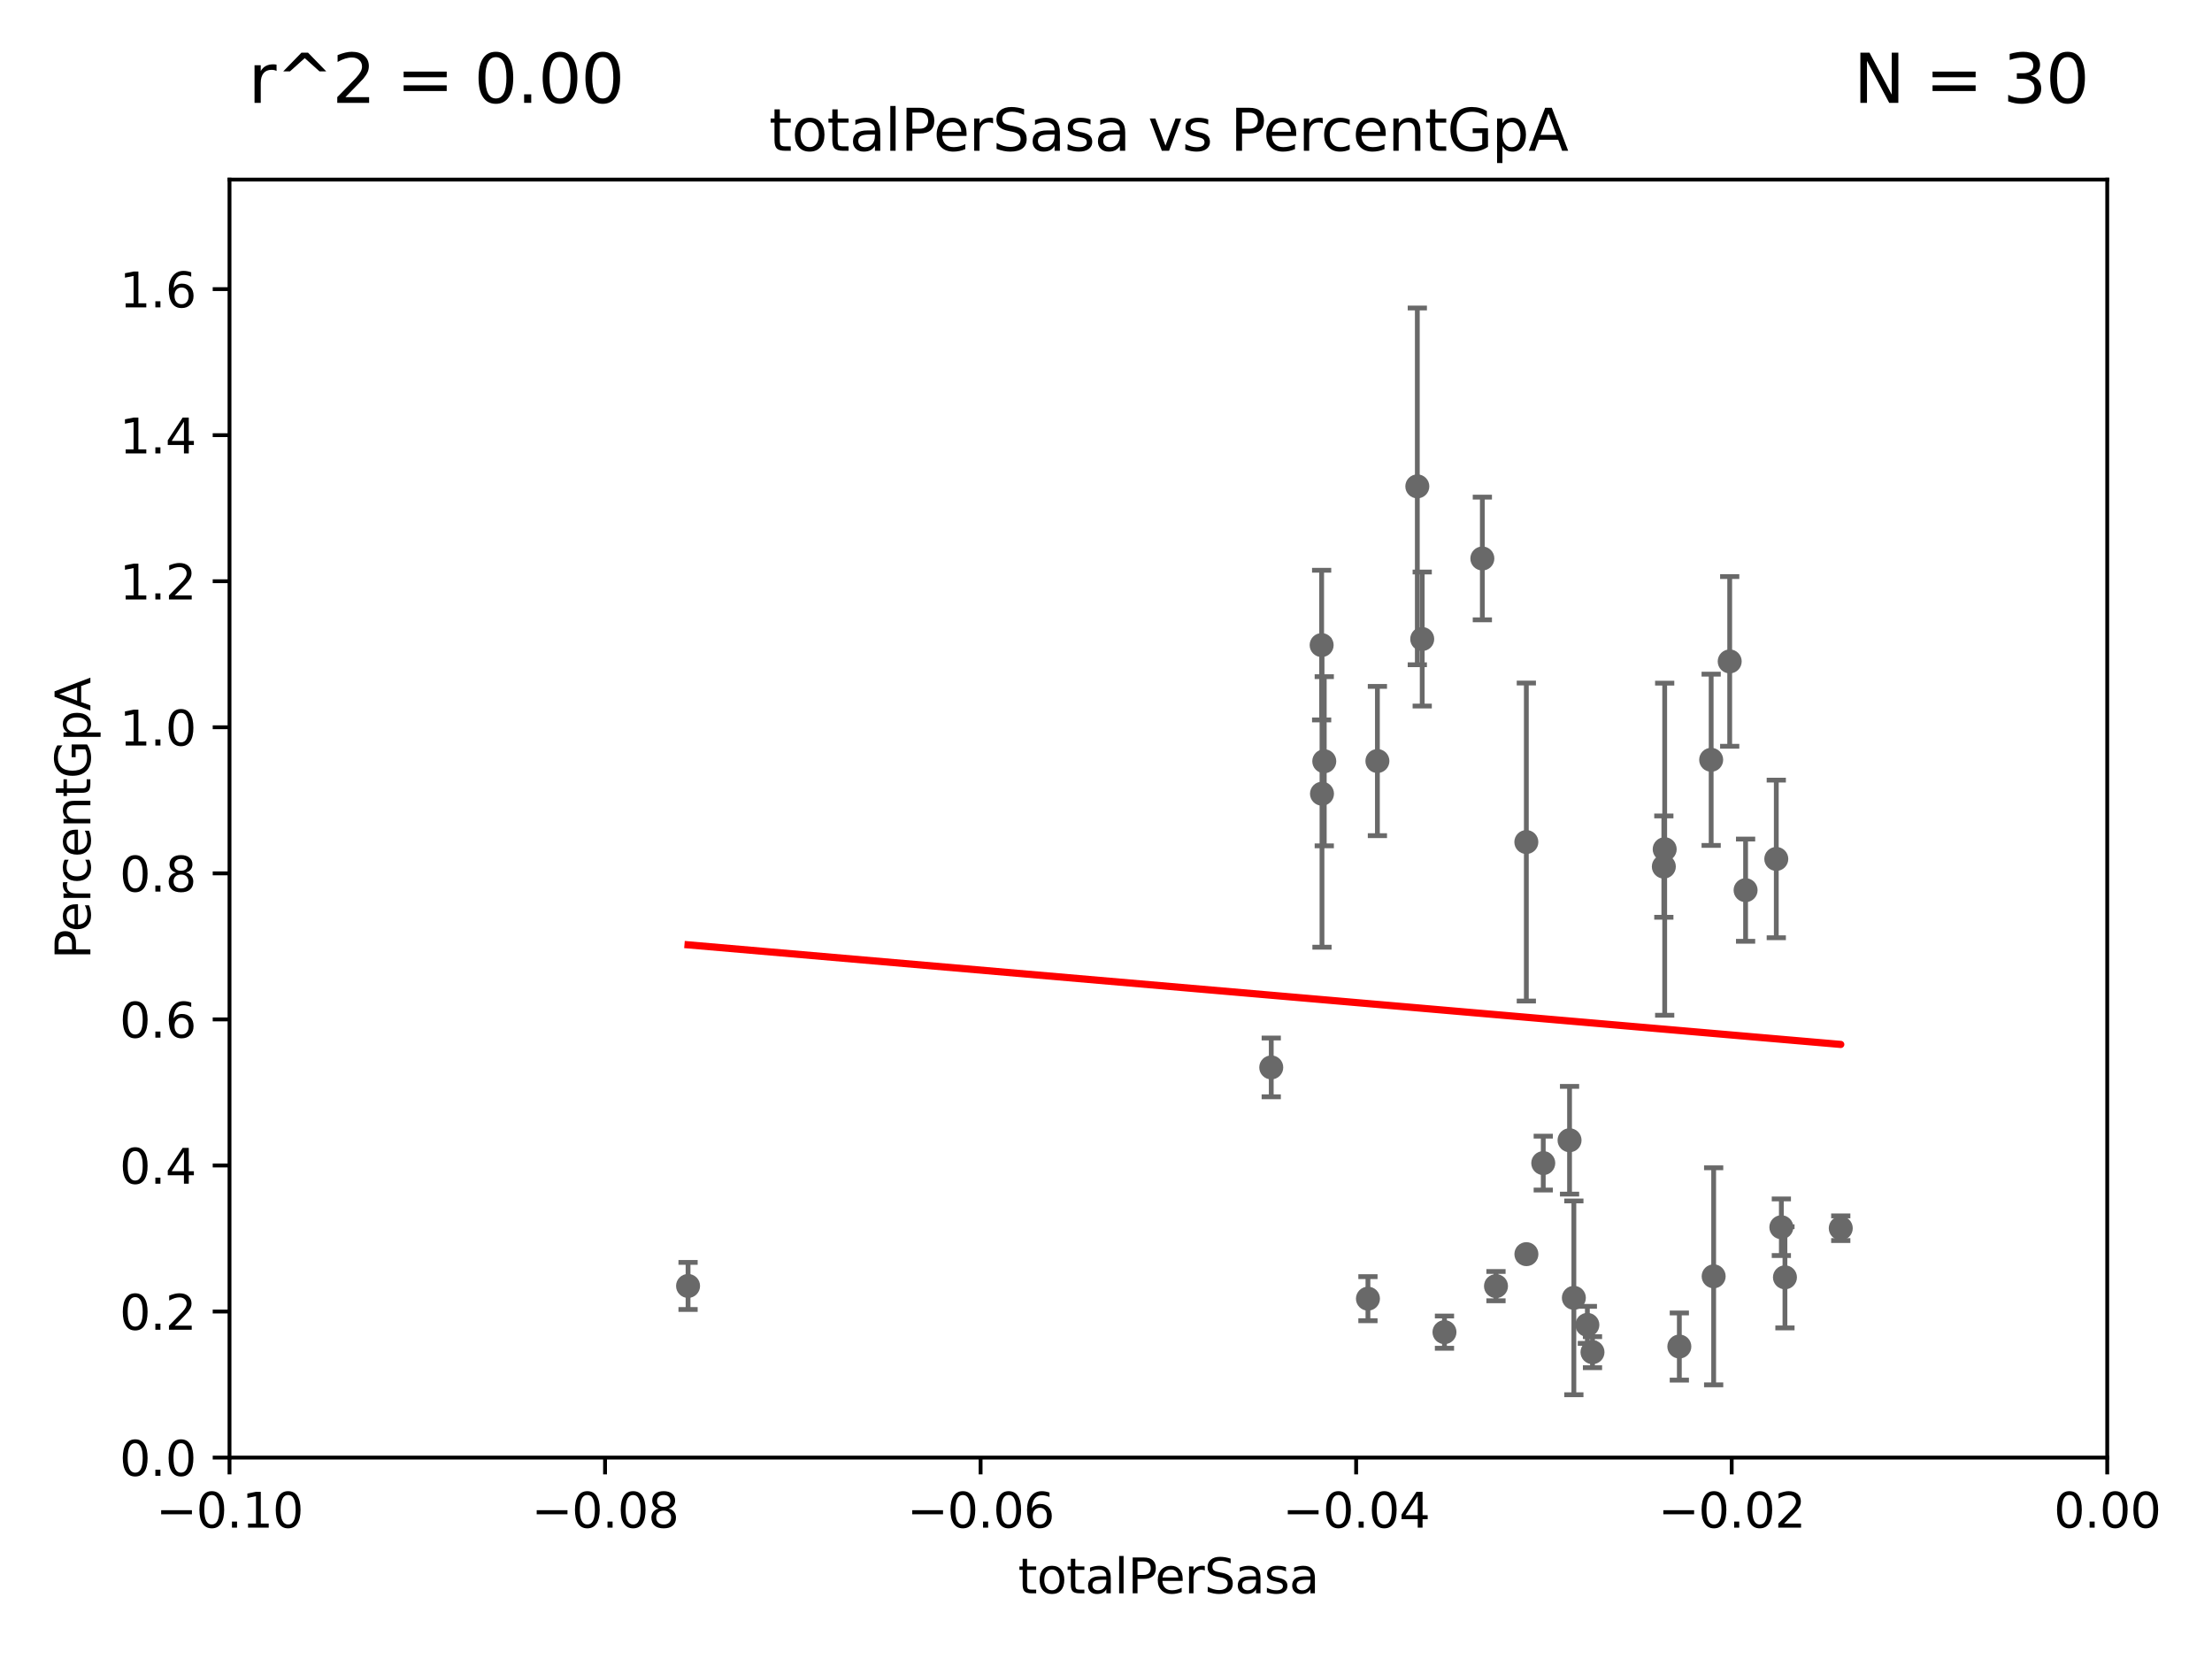 <?xml version="1.0" encoding="utf-8" standalone="no"?>
<!DOCTYPE svg PUBLIC "-//W3C//DTD SVG 1.1//EN"
  "http://www.w3.org/Graphics/SVG/1.1/DTD/svg11.dtd">
<svg xmlns:xlink="http://www.w3.org/1999/xlink" width="460.8pt" height="345.6pt" viewBox="0 0 460.8 345.6" xmlns="http://www.w3.org/2000/svg" version="1.1">
 <defs>
  <style type="text/css">*{stroke-linejoin: round; stroke-linecap: butt}</style>
 </defs>
 <g id="figure_1">
  <g id="patch_1">
   <path d="M 0 345.6 
L 460.8 345.6 
L 460.8 0 
L 0 0 
z
" style="fill: #ffffff"/>
  </g>
  <g id="axes_1">
   <g id="patch_2">
    <path d="M 47.81 303.64 
L 438.975 303.64 
L 438.975 37.411 
L 47.81 37.411 
z
" style="fill: #ffffff"/>
   </g>
   <g id="PathCollection_1">
    <defs>
     <path id="m18425c3ce4" d="M 0 1.118 
C 0.297 1.118 0.581 1 0.791 0.791 
C 1 0.581 1.118 0.297 1.118 0 
C 1.118 -0.297 1 -0.581 0.791 -0.791 
C 0.581 -1 0.297 -1.118 0 -1.118 
C -0.297 -1.118 -0.581 -1 -0.791 -0.791 
C -1 -0.581 -1.118 -0.297 -1.118 0 
C -1.118 0.297 -1 0.581 -0.791 0.791 
C -0.581 1 -0.297 1.118 0 1.118 
z
" style="stroke: #696969"/>
    </defs>
    <g clip-path="url(#pd9bd1f2be6)">
     <use xlink:href="#m18425c3ce4" x="143.335" y="267.887" style="fill: #696969; stroke: #696969"/>
     <use xlink:href="#m18425c3ce4" x="317.964" y="175.412" style="fill: #696969; stroke: #696969"/>
     <use xlink:href="#m18425c3ce4" x="327.864" y="270.364" style="fill: #696969; stroke: #696969"/>
     <use xlink:href="#m18425c3ce4" x="300.91" y="277.51" style="fill: #696969; stroke: #696969"/>
     <use xlink:href="#m18425c3ce4" x="349.837" y="280.507" style="fill: #696969; stroke: #696969"/>
     <use xlink:href="#m18425c3ce4" x="346.607" y="180.528" style="fill: #696969; stroke: #696969"/>
     <use xlink:href="#m18425c3ce4" x="331.745" y="281.684" style="fill: #696969; stroke: #696969"/>
     <use xlink:href="#m18425c3ce4" x="363.638" y="185.44" style="fill: #696969; stroke: #696969"/>
     <use xlink:href="#m18425c3ce4" x="326.966" y="237.535" style="fill: #696969; stroke: #696969"/>
     <use xlink:href="#m18425c3ce4" x="330.678" y="275.993" style="fill: #696969; stroke: #696969"/>
     <use xlink:href="#m18425c3ce4" x="321.489" y="242.295" style="fill: #696969; stroke: #696969"/>
     <use xlink:href="#m18425c3ce4" x="370.033" y="178.932" style="fill: #696969; stroke: #696969"/>
     <use xlink:href="#m18425c3ce4" x="284.968" y="270.538" style="fill: #696969; stroke: #696969"/>
     <use xlink:href="#m18425c3ce4" x="346.785" y="176.907" style="fill: #696969; stroke: #696969"/>
     <use xlink:href="#m18425c3ce4" x="360.328" y="137.784" style="fill: #696969; stroke: #696969"/>
     <use xlink:href="#m18425c3ce4" x="317.977" y="261.263" style="fill: #696969; stroke: #696969"/>
     <use xlink:href="#m18425c3ce4" x="264.824" y="222.361" style="fill: #696969; stroke: #696969"/>
     <use xlink:href="#m18425c3ce4" x="275.322" y="134.383" style="fill: #696969; stroke: #696969"/>
     <use xlink:href="#m18425c3ce4" x="383.464" y="255.861" style="fill: #696969; stroke: #696969"/>
     <use xlink:href="#m18425c3ce4" x="275.869" y="158.583" style="fill: #696969; stroke: #696969"/>
     <use xlink:href="#m18425c3ce4" x="275.394" y="165.344" style="fill: #696969; stroke: #696969"/>
     <use xlink:href="#m18425c3ce4" x="295.254" y="101.32" style="fill: #696969; stroke: #696969"/>
     <use xlink:href="#m18425c3ce4" x="356.467" y="158.28" style="fill: #696969; stroke: #696969"/>
     <use xlink:href="#m18425c3ce4" x="371.088" y="255.653" style="fill: #696969; stroke: #696969"/>
     <use xlink:href="#m18425c3ce4" x="371.837" y="266.089" style="fill: #696969; stroke: #696969"/>
     <use xlink:href="#m18425c3ce4" x="296.273" y="133.12" style="fill: #696969; stroke: #696969"/>
     <use xlink:href="#m18425c3ce4" x="311.642" y="267.923" style="fill: #696969; stroke: #696969"/>
     <use xlink:href="#m18425c3ce4" x="286.939" y="158.536" style="fill: #696969; stroke: #696969"/>
     <use xlink:href="#m18425c3ce4" x="308.801" y="116.343" style="fill: #696969; stroke: #696969"/>
     <use xlink:href="#m18425c3ce4" x="356.986" y="265.881" style="fill: #696969; stroke: #696969"/>
    </g>
   </g>
   <g id="matplotlib.axis_1">
    <g id="xtick_1">
     <g id="line2d_1">
      <defs>
       <path id="mbf79089fcd" d="M 0 0 
L 0 3.5 
" style="stroke: #000000; stroke-width: 0.8"/>
      </defs>
      <g>
       <use xlink:href="#mbf79089fcd" x="47.81" y="303.64" style="stroke: #000000; stroke-width: 0.8"/>
      </g>
     </g>
     <g id="text_1">
      <!-- −0.10 -->
      <g transform="translate(32.487 318.238)scale(0.1 -0.1)">
       <defs>
        <path id="DejaVuSans-2212" d="M 678 2272 
L 4684 2272 
L 4684 1741 
L 678 1741 
L 678 2272 
z
" transform="scale(0.016)"/>
        <path id="DejaVuSans-30" d="M 2034 4250 
Q 1547 4250 1301 3770 
Q 1056 3291 1056 2328 
Q 1056 1369 1301 889 
Q 1547 409 2034 409 
Q 2525 409 2770 889 
Q 3016 1369 3016 2328 
Q 3016 3291 2770 3770 
Q 2525 4250 2034 4250 
z
M 2034 4750 
Q 2819 4750 3233 4129 
Q 3647 3509 3647 2328 
Q 3647 1150 3233 529 
Q 2819 -91 2034 -91 
Q 1250 -91 836 529 
Q 422 1150 422 2328 
Q 422 3509 836 4129 
Q 1250 4750 2034 4750 
z
" transform="scale(0.016)"/>
        <path id="DejaVuSans-2e" d="M 684 794 
L 1344 794 
L 1344 0 
L 684 0 
L 684 794 
z
" transform="scale(0.016)"/>
        <path id="DejaVuSans-31" d="M 794 531 
L 1825 531 
L 1825 4091 
L 703 3866 
L 703 4441 
L 1819 4666 
L 2450 4666 
L 2450 531 
L 3481 531 
L 3481 0 
L 794 0 
L 794 531 
z
" transform="scale(0.016)"/>
       </defs>
       <use xlink:href="#DejaVuSans-2212"/>
       <use xlink:href="#DejaVuSans-30" x="83.789"/>
       <use xlink:href="#DejaVuSans-2e" x="147.412"/>
       <use xlink:href="#DejaVuSans-31" x="179.199"/>
       <use xlink:href="#DejaVuSans-30" x="242.822"/>
      </g>
     </g>
    </g>
    <g id="xtick_2">
     <g id="line2d_2">
      <g>
       <use xlink:href="#mbf79089fcd" x="126.043" y="303.64" style="stroke: #000000; stroke-width: 0.8"/>
      </g>
     </g>
     <g id="text_2">
      <!-- −0.08 -->
      <g transform="translate(110.72 318.238)scale(0.1 -0.1)">
       <defs>
        <path id="DejaVuSans-38" d="M 2034 2216 
Q 1584 2216 1326 1975 
Q 1069 1734 1069 1313 
Q 1069 891 1326 650 
Q 1584 409 2034 409 
Q 2484 409 2743 651 
Q 3003 894 3003 1313 
Q 3003 1734 2745 1975 
Q 2488 2216 2034 2216 
z
M 1403 2484 
Q 997 2584 770 2862 
Q 544 3141 544 3541 
Q 544 4100 942 4425 
Q 1341 4750 2034 4750 
Q 2731 4750 3128 4425 
Q 3525 4100 3525 3541 
Q 3525 3141 3298 2862 
Q 3072 2584 2669 2484 
Q 3125 2378 3379 2068 
Q 3634 1759 3634 1313 
Q 3634 634 3220 271 
Q 2806 -91 2034 -91 
Q 1263 -91 848 271 
Q 434 634 434 1313 
Q 434 1759 690 2068 
Q 947 2378 1403 2484 
z
M 1172 3481 
Q 1172 3119 1398 2916 
Q 1625 2713 2034 2713 
Q 2441 2713 2670 2916 
Q 2900 3119 2900 3481 
Q 2900 3844 2670 4047 
Q 2441 4250 2034 4250 
Q 1625 4250 1398 4047 
Q 1172 3844 1172 3481 
z
" transform="scale(0.016)"/>
       </defs>
       <use xlink:href="#DejaVuSans-2212"/>
       <use xlink:href="#DejaVuSans-30" x="83.789"/>
       <use xlink:href="#DejaVuSans-2e" x="147.412"/>
       <use xlink:href="#DejaVuSans-30" x="179.199"/>
       <use xlink:href="#DejaVuSans-38" x="242.822"/>
      </g>
     </g>
    </g>
    <g id="xtick_3">
     <g id="line2d_3">
      <g>
       <use xlink:href="#mbf79089fcd" x="204.276" y="303.64" style="stroke: #000000; stroke-width: 0.8"/>
      </g>
     </g>
     <g id="text_3">
      <!-- −0.06 -->
      <g transform="translate(188.953 318.238)scale(0.1 -0.1)">
       <defs>
        <path id="DejaVuSans-36" d="M 2113 2584 
Q 1688 2584 1439 2293 
Q 1191 2003 1191 1497 
Q 1191 994 1439 701 
Q 1688 409 2113 409 
Q 2538 409 2786 701 
Q 3034 994 3034 1497 
Q 3034 2003 2786 2293 
Q 2538 2584 2113 2584 
z
M 3366 4563 
L 3366 3988 
Q 3128 4100 2886 4159 
Q 2644 4219 2406 4219 
Q 1781 4219 1451 3797 
Q 1122 3375 1075 2522 
Q 1259 2794 1537 2939 
Q 1816 3084 2150 3084 
Q 2853 3084 3261 2657 
Q 3669 2231 3669 1497 
Q 3669 778 3244 343 
Q 2819 -91 2113 -91 
Q 1303 -91 875 529 
Q 447 1150 447 2328 
Q 447 3434 972 4092 
Q 1497 4750 2381 4750 
Q 2619 4750 2861 4703 
Q 3103 4656 3366 4563 
z
" transform="scale(0.016)"/>
       </defs>
       <use xlink:href="#DejaVuSans-2212"/>
       <use xlink:href="#DejaVuSans-30" x="83.789"/>
       <use xlink:href="#DejaVuSans-2e" x="147.412"/>
       <use xlink:href="#DejaVuSans-30" x="179.199"/>
       <use xlink:href="#DejaVuSans-36" x="242.822"/>
      </g>
     </g>
    </g>
    <g id="xtick_4">
     <g id="line2d_4">
      <g>
       <use xlink:href="#mbf79089fcd" x="282.509" y="303.64" style="stroke: #000000; stroke-width: 0.8"/>
      </g>
     </g>
     <g id="text_4">
      <!-- −0.04 -->
      <g transform="translate(267.186 318.238)scale(0.1 -0.1)">
       <defs>
        <path id="DejaVuSans-34" d="M 2419 4116 
L 825 1625 
L 2419 1625 
L 2419 4116 
z
M 2253 4666 
L 3047 4666 
L 3047 1625 
L 3713 1625 
L 3713 1100 
L 3047 1100 
L 3047 0 
L 2419 0 
L 2419 1100 
L 313 1100 
L 313 1709 
L 2253 4666 
z
" transform="scale(0.016)"/>
       </defs>
       <use xlink:href="#DejaVuSans-2212"/>
       <use xlink:href="#DejaVuSans-30" x="83.789"/>
       <use xlink:href="#DejaVuSans-2e" x="147.412"/>
       <use xlink:href="#DejaVuSans-30" x="179.199"/>
       <use xlink:href="#DejaVuSans-34" x="242.822"/>
      </g>
     </g>
    </g>
    <g id="xtick_5">
     <g id="line2d_5">
      <g>
       <use xlink:href="#mbf79089fcd" x="360.742" y="303.64" style="stroke: #000000; stroke-width: 0.8"/>
      </g>
     </g>
     <g id="text_5">
      <!-- −0.02 -->
      <g transform="translate(345.419 318.238)scale(0.1 -0.1)">
       <defs>
        <path id="DejaVuSans-32" d="M 1228 531 
L 3431 531 
L 3431 0 
L 469 0 
L 469 531 
Q 828 903 1448 1529 
Q 2069 2156 2228 2338 
Q 2531 2678 2651 2914 
Q 2772 3150 2772 3378 
Q 2772 3750 2511 3984 
Q 2250 4219 1831 4219 
Q 1534 4219 1204 4116 
Q 875 4013 500 3803 
L 500 4441 
Q 881 4594 1212 4672 
Q 1544 4750 1819 4750 
Q 2544 4750 2975 4387 
Q 3406 4025 3406 3419 
Q 3406 3131 3298 2873 
Q 3191 2616 2906 2266 
Q 2828 2175 2409 1742 
Q 1991 1309 1228 531 
z
" transform="scale(0.016)"/>
       </defs>
       <use xlink:href="#DejaVuSans-2212"/>
       <use xlink:href="#DejaVuSans-30" x="83.789"/>
       <use xlink:href="#DejaVuSans-2e" x="147.412"/>
       <use xlink:href="#DejaVuSans-30" x="179.199"/>
       <use xlink:href="#DejaVuSans-32" x="242.822"/>
      </g>
     </g>
    </g>
    <g id="xtick_6">
     <g id="line2d_6">
      <g>
       <use xlink:href="#mbf79089fcd" x="438.975" y="303.64" style="stroke: #000000; stroke-width: 0.8"/>
      </g>
     </g>
     <g id="text_6">
      <!-- 0.00 -->
      <g transform="translate(427.842 318.238)scale(0.1 -0.1)">
       <use xlink:href="#DejaVuSans-30"/>
       <use xlink:href="#DejaVuSans-2e" x="63.623"/>
       <use xlink:href="#DejaVuSans-30" x="95.41"/>
       <use xlink:href="#DejaVuSans-30" x="159.033"/>
      </g>
     </g>
    </g>
    <g id="text_7">
     <!-- totalPerSasa -->
     <g transform="translate(212.087 331.917)scale(0.1 -0.1)">
      <defs>
       <path id="DejaVuSans-74" d="M 1172 4494 
L 1172 3500 
L 2356 3500 
L 2356 3053 
L 1172 3053 
L 1172 1153 
Q 1172 725 1289 603 
Q 1406 481 1766 481 
L 2356 481 
L 2356 0 
L 1766 0 
Q 1100 0 847 248 
Q 594 497 594 1153 
L 594 3053 
L 172 3053 
L 172 3500 
L 594 3500 
L 594 4494 
L 1172 4494 
z
" transform="scale(0.016)"/>
       <path id="DejaVuSans-6f" d="M 1959 3097 
Q 1497 3097 1228 2736 
Q 959 2375 959 1747 
Q 959 1119 1226 758 
Q 1494 397 1959 397 
Q 2419 397 2687 759 
Q 2956 1122 2956 1747 
Q 2956 2369 2687 2733 
Q 2419 3097 1959 3097 
z
M 1959 3584 
Q 2709 3584 3137 3096 
Q 3566 2609 3566 1747 
Q 3566 888 3137 398 
Q 2709 -91 1959 -91 
Q 1206 -91 779 398 
Q 353 888 353 1747 
Q 353 2609 779 3096 
Q 1206 3584 1959 3584 
z
" transform="scale(0.016)"/>
       <path id="DejaVuSans-61" d="M 2194 1759 
Q 1497 1759 1228 1600 
Q 959 1441 959 1056 
Q 959 750 1161 570 
Q 1363 391 1709 391 
Q 2188 391 2477 730 
Q 2766 1069 2766 1631 
L 2766 1759 
L 2194 1759 
z
M 3341 1997 
L 3341 0 
L 2766 0 
L 2766 531 
Q 2569 213 2275 61 
Q 1981 -91 1556 -91 
Q 1019 -91 701 211 
Q 384 513 384 1019 
Q 384 1609 779 1909 
Q 1175 2209 1959 2209 
L 2766 2209 
L 2766 2266 
Q 2766 2663 2505 2880 
Q 2244 3097 1772 3097 
Q 1472 3097 1187 3025 
Q 903 2953 641 2809 
L 641 3341 
Q 956 3463 1253 3523 
Q 1550 3584 1831 3584 
Q 2591 3584 2966 3190 
Q 3341 2797 3341 1997 
z
" transform="scale(0.016)"/>
       <path id="DejaVuSans-6c" d="M 603 4863 
L 1178 4863 
L 1178 0 
L 603 0 
L 603 4863 
z
" transform="scale(0.016)"/>
       <path id="DejaVuSans-50" d="M 1259 4147 
L 1259 2394 
L 2053 2394 
Q 2494 2394 2734 2622 
Q 2975 2850 2975 3272 
Q 2975 3691 2734 3919 
Q 2494 4147 2053 4147 
L 1259 4147 
z
M 628 4666 
L 2053 4666 
Q 2838 4666 3239 4311 
Q 3641 3956 3641 3272 
Q 3641 2581 3239 2228 
Q 2838 1875 2053 1875 
L 1259 1875 
L 1259 0 
L 628 0 
L 628 4666 
z
" transform="scale(0.016)"/>
       <path id="DejaVuSans-65" d="M 3597 1894 
L 3597 1613 
L 953 1613 
Q 991 1019 1311 708 
Q 1631 397 2203 397 
Q 2534 397 2845 478 
Q 3156 559 3463 722 
L 3463 178 
Q 3153 47 2828 -22 
Q 2503 -91 2169 -91 
Q 1331 -91 842 396 
Q 353 884 353 1716 
Q 353 2575 817 3079 
Q 1281 3584 2069 3584 
Q 2775 3584 3186 3129 
Q 3597 2675 3597 1894 
z
M 3022 2063 
Q 3016 2534 2758 2815 
Q 2500 3097 2075 3097 
Q 1594 3097 1305 2825 
Q 1016 2553 972 2059 
L 3022 2063 
z
" transform="scale(0.016)"/>
       <path id="DejaVuSans-72" d="M 2631 2963 
Q 2534 3019 2420 3045 
Q 2306 3072 2169 3072 
Q 1681 3072 1420 2755 
Q 1159 2438 1159 1844 
L 1159 0 
L 581 0 
L 581 3500 
L 1159 3500 
L 1159 2956 
Q 1341 3275 1631 3429 
Q 1922 3584 2338 3584 
Q 2397 3584 2469 3576 
Q 2541 3569 2628 3553 
L 2631 2963 
z
" transform="scale(0.016)"/>
       <path id="DejaVuSans-53" d="M 3425 4513 
L 3425 3897 
Q 3066 4069 2747 4153 
Q 2428 4238 2131 4238 
Q 1616 4238 1336 4038 
Q 1056 3838 1056 3469 
Q 1056 3159 1242 3001 
Q 1428 2844 1947 2747 
L 2328 2669 
Q 3034 2534 3370 2195 
Q 3706 1856 3706 1288 
Q 3706 609 3251 259 
Q 2797 -91 1919 -91 
Q 1588 -91 1214 -16 
Q 841 59 441 206 
L 441 856 
Q 825 641 1194 531 
Q 1563 422 1919 422 
Q 2459 422 2753 634 
Q 3047 847 3047 1241 
Q 3047 1584 2836 1778 
Q 2625 1972 2144 2069 
L 1759 2144 
Q 1053 2284 737 2584 
Q 422 2884 422 3419 
Q 422 4038 858 4394 
Q 1294 4750 2059 4750 
Q 2388 4750 2728 4690 
Q 3069 4631 3425 4513 
z
" transform="scale(0.016)"/>
       <path id="DejaVuSans-73" d="M 2834 3397 
L 2834 2853 
Q 2591 2978 2328 3040 
Q 2066 3103 1784 3103 
Q 1356 3103 1142 2972 
Q 928 2841 928 2578 
Q 928 2378 1081 2264 
Q 1234 2150 1697 2047 
L 1894 2003 
Q 2506 1872 2764 1633 
Q 3022 1394 3022 966 
Q 3022 478 2636 193 
Q 2250 -91 1575 -91 
Q 1294 -91 989 -36 
Q 684 19 347 128 
L 347 722 
Q 666 556 975 473 
Q 1284 391 1588 391 
Q 1994 391 2212 530 
Q 2431 669 2431 922 
Q 2431 1156 2273 1281 
Q 2116 1406 1581 1522 
L 1381 1569 
Q 847 1681 609 1914 
Q 372 2147 372 2553 
Q 372 3047 722 3315 
Q 1072 3584 1716 3584 
Q 2034 3584 2315 3537 
Q 2597 3491 2834 3397 
z
" transform="scale(0.016)"/>
      </defs>
      <use xlink:href="#DejaVuSans-74"/>
      <use xlink:href="#DejaVuSans-6f" x="39.209"/>
      <use xlink:href="#DejaVuSans-74" x="100.391"/>
      <use xlink:href="#DejaVuSans-61" x="139.6"/>
      <use xlink:href="#DejaVuSans-6c" x="200.879"/>
      <use xlink:href="#DejaVuSans-50" x="228.662"/>
      <use xlink:href="#DejaVuSans-65" x="285.34"/>
      <use xlink:href="#DejaVuSans-72" x="346.863"/>
      <use xlink:href="#DejaVuSans-53" x="387.977"/>
      <use xlink:href="#DejaVuSans-61" x="451.453"/>
      <use xlink:href="#DejaVuSans-73" x="512.732"/>
      <use xlink:href="#DejaVuSans-61" x="564.832"/>
     </g>
    </g>
   </g>
   <g id="matplotlib.axis_2">
    <g id="ytick_1">
     <g id="line2d_7">
      <defs>
       <path id="m835aade70a" d="M 0 0 
L -3.5 0 
" style="stroke: #000000; stroke-width: 0.8"/>
      </defs>
      <g>
       <use xlink:href="#m835aade70a" x="47.81" y="303.64" style="stroke: #000000; stroke-width: 0.8"/>
      </g>
     </g>
     <g id="text_8">
      <!-- 0.0 -->
      <g transform="translate(24.907 307.439)scale(0.1 -0.1)">
       <use xlink:href="#DejaVuSans-30"/>
       <use xlink:href="#DejaVuSans-2e" x="63.623"/>
       <use xlink:href="#DejaVuSans-30" x="95.41"/>
      </g>
     </g>
    </g>
    <g id="ytick_2">
     <g id="line2d_8">
      <g>
       <use xlink:href="#m835aade70a" x="47.81" y="273.214" style="stroke: #000000; stroke-width: 0.8"/>
      </g>
     </g>
     <g id="text_9">
      <!-- 0.2 -->
      <g transform="translate(24.907 277.013)scale(0.1 -0.1)">
       <use xlink:href="#DejaVuSans-30"/>
       <use xlink:href="#DejaVuSans-2e" x="63.623"/>
       <use xlink:href="#DejaVuSans-32" x="95.41"/>
      </g>
     </g>
    </g>
    <g id="ytick_3">
     <g id="line2d_9">
      <g>
       <use xlink:href="#m835aade70a" x="47.81" y="242.788" style="stroke: #000000; stroke-width: 0.8"/>
      </g>
     </g>
     <g id="text_10">
      <!-- 0.4 -->
      <g transform="translate(24.907 246.587)scale(0.1 -0.1)">
       <use xlink:href="#DejaVuSans-30"/>
       <use xlink:href="#DejaVuSans-2e" x="63.623"/>
       <use xlink:href="#DejaVuSans-34" x="95.41"/>
      </g>
     </g>
    </g>
    <g id="ytick_4">
     <g id="line2d_10">
      <g>
       <use xlink:href="#m835aade70a" x="47.81" y="212.362" style="stroke: #000000; stroke-width: 0.8"/>
      </g>
     </g>
     <g id="text_11">
      <!-- 0.6 -->
      <g transform="translate(24.907 216.161)scale(0.1 -0.1)">
       <use xlink:href="#DejaVuSans-30"/>
       <use xlink:href="#DejaVuSans-2e" x="63.623"/>
       <use xlink:href="#DejaVuSans-36" x="95.41"/>
      </g>
     </g>
    </g>
    <g id="ytick_5">
     <g id="line2d_11">
      <g>
       <use xlink:href="#m835aade70a" x="47.81" y="181.935" style="stroke: #000000; stroke-width: 0.8"/>
      </g>
     </g>
     <g id="text_12">
      <!-- 0.8 -->
      <g transform="translate(24.907 185.735)scale(0.1 -0.1)">
       <use xlink:href="#DejaVuSans-30"/>
       <use xlink:href="#DejaVuSans-2e" x="63.623"/>
       <use xlink:href="#DejaVuSans-38" x="95.41"/>
      </g>
     </g>
    </g>
    <g id="ytick_6">
     <g id="line2d_12">
      <g>
       <use xlink:href="#m835aade70a" x="47.81" y="151.509" style="stroke: #000000; stroke-width: 0.8"/>
      </g>
     </g>
     <g id="text_13">
      <!-- 1.0 -->
      <g transform="translate(24.907 155.308)scale(0.1 -0.1)">
       <use xlink:href="#DejaVuSans-31"/>
       <use xlink:href="#DejaVuSans-2e" x="63.623"/>
       <use xlink:href="#DejaVuSans-30" x="95.41"/>
      </g>
     </g>
    </g>
    <g id="ytick_7">
     <g id="line2d_13">
      <g>
       <use xlink:href="#m835aade70a" x="47.81" y="121.083" style="stroke: #000000; stroke-width: 0.8"/>
      </g>
     </g>
     <g id="text_14">
      <!-- 1.2 -->
      <g transform="translate(24.907 124.882)scale(0.1 -0.1)">
       <use xlink:href="#DejaVuSans-31"/>
       <use xlink:href="#DejaVuSans-2e" x="63.623"/>
       <use xlink:href="#DejaVuSans-32" x="95.41"/>
      </g>
     </g>
    </g>
    <g id="ytick_8">
     <g id="line2d_14">
      <g>
       <use xlink:href="#m835aade70a" x="47.81" y="90.657" style="stroke: #000000; stroke-width: 0.8"/>
      </g>
     </g>
     <g id="text_15">
      <!-- 1.4 -->
      <g transform="translate(24.907 94.456)scale(0.1 -0.1)">
       <use xlink:href="#DejaVuSans-31"/>
       <use xlink:href="#DejaVuSans-2e" x="63.623"/>
       <use xlink:href="#DejaVuSans-34" x="95.41"/>
      </g>
     </g>
    </g>
    <g id="ytick_9">
     <g id="line2d_15">
      <g>
       <use xlink:href="#m835aade70a" x="47.81" y="60.231" style="stroke: #000000; stroke-width: 0.8"/>
      </g>
     </g>
     <g id="text_16">
      <!-- 1.6 -->
      <g transform="translate(24.907 64.03)scale(0.1 -0.1)">
       <use xlink:href="#DejaVuSans-31"/>
       <use xlink:href="#DejaVuSans-2e" x="63.623"/>
       <use xlink:href="#DejaVuSans-36" x="95.41"/>
      </g>
     </g>
    </g>
    <g id="text_17">
     <!-- PercentGpA -->
     <g transform="translate(18.827 199.802)rotate(-90)scale(0.1 -0.1)">
      <defs>
       <path id="DejaVuSans-63" d="M 3122 3366 
L 3122 2828 
Q 2878 2963 2633 3030 
Q 2388 3097 2138 3097 
Q 1578 3097 1268 2742 
Q 959 2388 959 1747 
Q 959 1106 1268 751 
Q 1578 397 2138 397 
Q 2388 397 2633 464 
Q 2878 531 3122 666 
L 3122 134 
Q 2881 22 2623 -34 
Q 2366 -91 2075 -91 
Q 1284 -91 818 406 
Q 353 903 353 1747 
Q 353 2603 823 3093 
Q 1294 3584 2113 3584 
Q 2378 3584 2631 3529 
Q 2884 3475 3122 3366 
z
" transform="scale(0.016)"/>
       <path id="DejaVuSans-6e" d="M 3513 2113 
L 3513 0 
L 2938 0 
L 2938 2094 
Q 2938 2591 2744 2837 
Q 2550 3084 2163 3084 
Q 1697 3084 1428 2787 
Q 1159 2491 1159 1978 
L 1159 0 
L 581 0 
L 581 3500 
L 1159 3500 
L 1159 2956 
Q 1366 3272 1645 3428 
Q 1925 3584 2291 3584 
Q 2894 3584 3203 3211 
Q 3513 2838 3513 2113 
z
" transform="scale(0.016)"/>
       <path id="DejaVuSans-47" d="M 3809 666 
L 3809 1919 
L 2778 1919 
L 2778 2438 
L 4434 2438 
L 4434 434 
Q 4069 175 3628 42 
Q 3188 -91 2688 -91 
Q 1594 -91 976 548 
Q 359 1188 359 2328 
Q 359 3472 976 4111 
Q 1594 4750 2688 4750 
Q 3144 4750 3555 4637 
Q 3966 4525 4313 4306 
L 4313 3634 
Q 3963 3931 3569 4081 
Q 3175 4231 2741 4231 
Q 1884 4231 1454 3753 
Q 1025 3275 1025 2328 
Q 1025 1384 1454 906 
Q 1884 428 2741 428 
Q 3075 428 3337 486 
Q 3600 544 3809 666 
z
" transform="scale(0.016)"/>
       <path id="DejaVuSans-70" d="M 1159 525 
L 1159 -1331 
L 581 -1331 
L 581 3500 
L 1159 3500 
L 1159 2969 
Q 1341 3281 1617 3432 
Q 1894 3584 2278 3584 
Q 2916 3584 3314 3078 
Q 3713 2572 3713 1747 
Q 3713 922 3314 415 
Q 2916 -91 2278 -91 
Q 1894 -91 1617 61 
Q 1341 213 1159 525 
z
M 3116 1747 
Q 3116 2381 2855 2742 
Q 2594 3103 2138 3103 
Q 1681 3103 1420 2742 
Q 1159 2381 1159 1747 
Q 1159 1113 1420 752 
Q 1681 391 2138 391 
Q 2594 391 2855 752 
Q 3116 1113 3116 1747 
z
" transform="scale(0.016)"/>
       <path id="DejaVuSans-41" d="M 2188 4044 
L 1331 1722 
L 3047 1722 
L 2188 4044 
z
M 1831 4666 
L 2547 4666 
L 4325 0 
L 3669 0 
L 3244 1197 
L 1141 1197 
L 716 0 
L 50 0 
L 1831 4666 
z
" transform="scale(0.016)"/>
      </defs>
      <use xlink:href="#DejaVuSans-50"/>
      <use xlink:href="#DejaVuSans-65" x="56.678"/>
      <use xlink:href="#DejaVuSans-72" x="118.201"/>
      <use xlink:href="#DejaVuSans-63" x="157.064"/>
      <use xlink:href="#DejaVuSans-65" x="212.045"/>
      <use xlink:href="#DejaVuSans-6e" x="273.568"/>
      <use xlink:href="#DejaVuSans-74" x="336.947"/>
      <use xlink:href="#DejaVuSans-47" x="376.156"/>
      <use xlink:href="#DejaVuSans-70" x="453.646"/>
      <use xlink:href="#DejaVuSans-41" x="517.123"/>
     </g>
    </g>
   </g>
   <g id="LineCollection_1">
    <path d="M 143.335 272.79 
L 143.335 262.985 
" clip-path="url(#pd9bd1f2be6)" style="fill: none; stroke: #696969"/>
    <path d="M 317.964 208.531 
L 317.964 142.292 
" clip-path="url(#pd9bd1f2be6)" style="fill: none; stroke: #696969"/>
    <path d="M 327.864 290.551 
L 327.864 250.176 
" clip-path="url(#pd9bd1f2be6)" style="fill: none; stroke: #696969"/>
    <path d="M 300.91 280.867 
L 300.91 274.153 
" clip-path="url(#pd9bd1f2be6)" style="fill: none; stroke: #696969"/>
    <path d="M 349.837 287.502 
L 349.837 273.513 
" clip-path="url(#pd9bd1f2be6)" style="fill: none; stroke: #696969"/>
    <path d="M 346.607 191.081 
L 346.607 169.975 
" clip-path="url(#pd9bd1f2be6)" style="fill: none; stroke: #696969"/>
    <path d="M 331.745 284.913 
L 331.745 278.454 
" clip-path="url(#pd9bd1f2be6)" style="fill: none; stroke: #696969"/>
    <path d="M 363.638 196.087 
L 363.638 174.793 
" clip-path="url(#pd9bd1f2be6)" style="fill: none; stroke: #696969"/>
    <path d="M 326.966 248.756 
L 326.966 226.314 
" clip-path="url(#pd9bd1f2be6)" style="fill: none; stroke: #696969"/>
    <path d="M 330.678 279.847 
L 330.678 272.138 
" clip-path="url(#pd9bd1f2be6)" style="fill: none; stroke: #696969"/>
    <path d="M 321.489 247.904 
L 321.489 236.685 
" clip-path="url(#pd9bd1f2be6)" style="fill: none; stroke: #696969"/>
    <path d="M 370.033 195.35 
L 370.033 162.514 
" clip-path="url(#pd9bd1f2be6)" style="fill: none; stroke: #696969"/>
    <path d="M 284.968 275.129 
L 284.968 265.948 
" clip-path="url(#pd9bd1f2be6)" style="fill: none; stroke: #696969"/>
    <path d="M 346.785 211.498 
L 346.785 142.316 
" clip-path="url(#pd9bd1f2be6)" style="fill: none; stroke: #696969"/>
    <path d="M 360.328 155.463 
L 360.328 120.106 
" clip-path="url(#pd9bd1f2be6)" style="fill: none; stroke: #696969"/>
    <path d="M 317.977 262.228 
L 317.977 260.299 
" clip-path="url(#pd9bd1f2be6)" style="fill: none; stroke: #696969"/>
    <path d="M 264.824 228.483 
L 264.824 216.24 
" clip-path="url(#pd9bd1f2be6)" style="fill: none; stroke: #696969"/>
    <path d="M 275.322 149.973 
L 275.322 118.793 
" clip-path="url(#pd9bd1f2be6)" style="fill: none; stroke: #696969"/>
    <path d="M 383.464 258.429 
L 383.464 253.294 
" clip-path="url(#pd9bd1f2be6)" style="fill: none; stroke: #696969"/>
    <path d="M 275.869 176.204 
L 275.869 140.961 
" clip-path="url(#pd9bd1f2be6)" style="fill: none; stroke: #696969"/>
    <path d="M 275.394 197.32 
L 275.394 133.368 
" clip-path="url(#pd9bd1f2be6)" style="fill: none; stroke: #696969"/>
    <path d="M 295.254 138.481 
L 295.254 64.16 
" clip-path="url(#pd9bd1f2be6)" style="fill: none; stroke: #696969"/>
    <path d="M 356.467 176.12 
L 356.467 140.44 
" clip-path="url(#pd9bd1f2be6)" style="fill: none; stroke: #696969"/>
    <path d="M 371.088 261.549 
L 371.088 249.756 
" clip-path="url(#pd9bd1f2be6)" style="fill: none; stroke: #696969"/>
    <path d="M 371.837 276.629 
L 371.837 255.55 
" clip-path="url(#pd9bd1f2be6)" style="fill: none; stroke: #696969"/>
    <path d="M 296.273 147.079 
L 296.273 119.161 
" clip-path="url(#pd9bd1f2be6)" style="fill: none; stroke: #696969"/>
    <path d="M 311.642 270.974 
L 311.642 264.873 
" clip-path="url(#pd9bd1f2be6)" style="fill: none; stroke: #696969"/>
    <path d="M 286.939 174.083 
L 286.939 142.99 
" clip-path="url(#pd9bd1f2be6)" style="fill: none; stroke: #696969"/>
    <path d="M 308.801 129.124 
L 308.801 103.562 
" clip-path="url(#pd9bd1f2be6)" style="fill: none; stroke: #696969"/>
    <path d="M 356.986 288.487 
L 356.986 243.274 
" clip-path="url(#pd9bd1f2be6)" style="fill: none; stroke: #696969"/>
   </g>
   <g id="line2d_16">
    <defs>
     <path id="m313a53b7e1" d="M 2 0 
L -2 -0 
" style="stroke: #696969"/>
    </defs>
    <g clip-path="url(#pd9bd1f2be6)">
     <use xlink:href="#m313a53b7e1" x="143.335" y="272.79" style="fill: #696969; stroke: #696969"/>
     <use xlink:href="#m313a53b7e1" x="317.964" y="208.531" style="fill: #696969; stroke: #696969"/>
     <use xlink:href="#m313a53b7e1" x="327.864" y="290.551" style="fill: #696969; stroke: #696969"/>
     <use xlink:href="#m313a53b7e1" x="300.91" y="280.867" style="fill: #696969; stroke: #696969"/>
     <use xlink:href="#m313a53b7e1" x="349.837" y="287.502" style="fill: #696969; stroke: #696969"/>
     <use xlink:href="#m313a53b7e1" x="346.607" y="191.081" style="fill: #696969; stroke: #696969"/>
     <use xlink:href="#m313a53b7e1" x="331.745" y="284.913" style="fill: #696969; stroke: #696969"/>
     <use xlink:href="#m313a53b7e1" x="363.638" y="196.087" style="fill: #696969; stroke: #696969"/>
     <use xlink:href="#m313a53b7e1" x="326.966" y="248.756" style="fill: #696969; stroke: #696969"/>
     <use xlink:href="#m313a53b7e1" x="330.678" y="279.847" style="fill: #696969; stroke: #696969"/>
     <use xlink:href="#m313a53b7e1" x="321.489" y="247.904" style="fill: #696969; stroke: #696969"/>
     <use xlink:href="#m313a53b7e1" x="370.033" y="195.35" style="fill: #696969; stroke: #696969"/>
     <use xlink:href="#m313a53b7e1" x="284.968" y="275.129" style="fill: #696969; stroke: #696969"/>
     <use xlink:href="#m313a53b7e1" x="346.785" y="211.498" style="fill: #696969; stroke: #696969"/>
     <use xlink:href="#m313a53b7e1" x="360.328" y="155.463" style="fill: #696969; stroke: #696969"/>
     <use xlink:href="#m313a53b7e1" x="317.977" y="262.228" style="fill: #696969; stroke: #696969"/>
     <use xlink:href="#m313a53b7e1" x="264.824" y="228.483" style="fill: #696969; stroke: #696969"/>
     <use xlink:href="#m313a53b7e1" x="275.322" y="149.973" style="fill: #696969; stroke: #696969"/>
     <use xlink:href="#m313a53b7e1" x="383.464" y="258.429" style="fill: #696969; stroke: #696969"/>
     <use xlink:href="#m313a53b7e1" x="275.869" y="176.204" style="fill: #696969; stroke: #696969"/>
     <use xlink:href="#m313a53b7e1" x="275.394" y="197.32" style="fill: #696969; stroke: #696969"/>
     <use xlink:href="#m313a53b7e1" x="295.254" y="138.481" style="fill: #696969; stroke: #696969"/>
     <use xlink:href="#m313a53b7e1" x="356.467" y="176.12" style="fill: #696969; stroke: #696969"/>
     <use xlink:href="#m313a53b7e1" x="371.088" y="261.549" style="fill: #696969; stroke: #696969"/>
     <use xlink:href="#m313a53b7e1" x="371.837" y="276.629" style="fill: #696969; stroke: #696969"/>
     <use xlink:href="#m313a53b7e1" x="296.273" y="147.079" style="fill: #696969; stroke: #696969"/>
     <use xlink:href="#m313a53b7e1" x="311.642" y="270.974" style="fill: #696969; stroke: #696969"/>
     <use xlink:href="#m313a53b7e1" x="286.939" y="174.083" style="fill: #696969; stroke: #696969"/>
     <use xlink:href="#m313a53b7e1" x="308.801" y="129.124" style="fill: #696969; stroke: #696969"/>
     <use xlink:href="#m313a53b7e1" x="356.986" y="288.487" style="fill: #696969; stroke: #696969"/>
    </g>
   </g>
   <g id="line2d_17">
    <g clip-path="url(#pd9bd1f2be6)">
     <use xlink:href="#m313a53b7e1" x="143.335" y="262.985" style="fill: #696969; stroke: #696969"/>
     <use xlink:href="#m313a53b7e1" x="317.964" y="142.292" style="fill: #696969; stroke: #696969"/>
     <use xlink:href="#m313a53b7e1" x="327.864" y="250.176" style="fill: #696969; stroke: #696969"/>
     <use xlink:href="#m313a53b7e1" x="300.91" y="274.153" style="fill: #696969; stroke: #696969"/>
     <use xlink:href="#m313a53b7e1" x="349.837" y="273.513" style="fill: #696969; stroke: #696969"/>
     <use xlink:href="#m313a53b7e1" x="346.607" y="169.975" style="fill: #696969; stroke: #696969"/>
     <use xlink:href="#m313a53b7e1" x="331.745" y="278.454" style="fill: #696969; stroke: #696969"/>
     <use xlink:href="#m313a53b7e1" x="363.638" y="174.793" style="fill: #696969; stroke: #696969"/>
     <use xlink:href="#m313a53b7e1" x="326.966" y="226.314" style="fill: #696969; stroke: #696969"/>
     <use xlink:href="#m313a53b7e1" x="330.678" y="272.138" style="fill: #696969; stroke: #696969"/>
     <use xlink:href="#m313a53b7e1" x="321.489" y="236.685" style="fill: #696969; stroke: #696969"/>
     <use xlink:href="#m313a53b7e1" x="370.033" y="162.514" style="fill: #696969; stroke: #696969"/>
     <use xlink:href="#m313a53b7e1" x="284.968" y="265.948" style="fill: #696969; stroke: #696969"/>
     <use xlink:href="#m313a53b7e1" x="346.785" y="142.316" style="fill: #696969; stroke: #696969"/>
     <use xlink:href="#m313a53b7e1" x="360.328" y="120.106" style="fill: #696969; stroke: #696969"/>
     <use xlink:href="#m313a53b7e1" x="317.977" y="260.299" style="fill: #696969; stroke: #696969"/>
     <use xlink:href="#m313a53b7e1" x="264.824" y="216.24" style="fill: #696969; stroke: #696969"/>
     <use xlink:href="#m313a53b7e1" x="275.322" y="118.793" style="fill: #696969; stroke: #696969"/>
     <use xlink:href="#m313a53b7e1" x="383.464" y="253.294" style="fill: #696969; stroke: #696969"/>
     <use xlink:href="#m313a53b7e1" x="275.869" y="140.961" style="fill: #696969; stroke: #696969"/>
     <use xlink:href="#m313a53b7e1" x="275.394" y="133.368" style="fill: #696969; stroke: #696969"/>
     <use xlink:href="#m313a53b7e1" x="295.254" y="64.16" style="fill: #696969; stroke: #696969"/>
     <use xlink:href="#m313a53b7e1" x="356.467" y="140.44" style="fill: #696969; stroke: #696969"/>
     <use xlink:href="#m313a53b7e1" x="371.088" y="249.756" style="fill: #696969; stroke: #696969"/>
     <use xlink:href="#m313a53b7e1" x="371.837" y="255.55" style="fill: #696969; stroke: #696969"/>
     <use xlink:href="#m313a53b7e1" x="296.273" y="119.161" style="fill: #696969; stroke: #696969"/>
     <use xlink:href="#m313a53b7e1" x="311.642" y="264.873" style="fill: #696969; stroke: #696969"/>
     <use xlink:href="#m313a53b7e1" x="286.939" y="142.99" style="fill: #696969; stroke: #696969"/>
     <use xlink:href="#m313a53b7e1" x="308.801" y="103.562" style="fill: #696969; stroke: #696969"/>
     <use xlink:href="#m313a53b7e1" x="356.986" y="243.274" style="fill: #696969; stroke: #696969"/>
    </g>
   </g>
   <g id="line2d_18">
    <path d="M 143.335 196.828 
L 317.964 211.915 
L 327.864 212.771 
L 300.91 210.442 
L 349.837 214.669 
L 346.607 214.39 
L 331.745 213.106 
L 363.638 215.861 
L 326.966 212.693 
L 330.678 213.014 
L 321.489 212.22 
L 370.033 216.414 
L 284.968 209.065 
L 346.785 214.405 
L 360.328 215.575 
L 317.977 211.916 
L 264.824 207.324 
L 275.322 208.231 
L 383.464 217.574 
L 275.869 208.279 
L 275.394 208.237 
L 295.254 209.953 
L 356.467 215.242 
L 371.088 216.505 
L 371.837 216.57 
L 296.273 210.041 
L 311.642 211.369 
L 286.939 209.235 
L 308.801 211.124 
L 356.986 215.287 
" clip-path="url(#pd9bd1f2be6)" style="fill: none; stroke: #ff0000; stroke-width: 1.5; stroke-linecap: square"/>
   </g>
   <g id="line2d_19">
    <defs>
     <path id="m5d122e04b1" d="M 0 2 
C 0.53 2 1.039 1.789 1.414 1.414 
C 1.789 1.039 2 0.53 2 0 
C 2 -0.53 1.789 -1.039 1.414 -1.414 
C 1.039 -1.789 0.53 -2 0 -2 
C -0.53 -2 -1.039 -1.789 -1.414 -1.414 
C -1.789 -1.039 -2 -0.53 -2 0 
C -2 0.53 -1.789 1.039 -1.414 1.414 
C -1.039 1.789 -0.53 2 0 2 
z
" style="stroke: #696969"/>
    </defs>
    <g clip-path="url(#pd9bd1f2be6)">
     <use xlink:href="#m5d122e04b1" x="143.335" y="267.887" style="fill: #696969; stroke: #696969"/>
     <use xlink:href="#m5d122e04b1" x="317.964" y="175.412" style="fill: #696969; stroke: #696969"/>
     <use xlink:href="#m5d122e04b1" x="327.864" y="270.364" style="fill: #696969; stroke: #696969"/>
     <use xlink:href="#m5d122e04b1" x="300.91" y="277.51" style="fill: #696969; stroke: #696969"/>
     <use xlink:href="#m5d122e04b1" x="349.837" y="280.507" style="fill: #696969; stroke: #696969"/>
     <use xlink:href="#m5d122e04b1" x="346.607" y="180.528" style="fill: #696969; stroke: #696969"/>
     <use xlink:href="#m5d122e04b1" x="331.745" y="281.684" style="fill: #696969; stroke: #696969"/>
     <use xlink:href="#m5d122e04b1" x="363.638" y="185.44" style="fill: #696969; stroke: #696969"/>
     <use xlink:href="#m5d122e04b1" x="326.966" y="237.535" style="fill: #696969; stroke: #696969"/>
     <use xlink:href="#m5d122e04b1" x="330.678" y="275.993" style="fill: #696969; stroke: #696969"/>
     <use xlink:href="#m5d122e04b1" x="321.489" y="242.295" style="fill: #696969; stroke: #696969"/>
     <use xlink:href="#m5d122e04b1" x="370.033" y="178.932" style="fill: #696969; stroke: #696969"/>
     <use xlink:href="#m5d122e04b1" x="284.968" y="270.538" style="fill: #696969; stroke: #696969"/>
     <use xlink:href="#m5d122e04b1" x="346.785" y="176.907" style="fill: #696969; stroke: #696969"/>
     <use xlink:href="#m5d122e04b1" x="360.328" y="137.784" style="fill: #696969; stroke: #696969"/>
     <use xlink:href="#m5d122e04b1" x="317.977" y="261.263" style="fill: #696969; stroke: #696969"/>
     <use xlink:href="#m5d122e04b1" x="264.824" y="222.361" style="fill: #696969; stroke: #696969"/>
     <use xlink:href="#m5d122e04b1" x="275.322" y="134.383" style="fill: #696969; stroke: #696969"/>
     <use xlink:href="#m5d122e04b1" x="383.464" y="255.861" style="fill: #696969; stroke: #696969"/>
     <use xlink:href="#m5d122e04b1" x="275.869" y="158.583" style="fill: #696969; stroke: #696969"/>
     <use xlink:href="#m5d122e04b1" x="275.394" y="165.344" style="fill: #696969; stroke: #696969"/>
     <use xlink:href="#m5d122e04b1" x="295.254" y="101.32" style="fill: #696969; stroke: #696969"/>
     <use xlink:href="#m5d122e04b1" x="356.467" y="158.28" style="fill: #696969; stroke: #696969"/>
     <use xlink:href="#m5d122e04b1" x="371.088" y="255.653" style="fill: #696969; stroke: #696969"/>
     <use xlink:href="#m5d122e04b1" x="371.837" y="266.089" style="fill: #696969; stroke: #696969"/>
     <use xlink:href="#m5d122e04b1" x="296.273" y="133.12" style="fill: #696969; stroke: #696969"/>
     <use xlink:href="#m5d122e04b1" x="311.642" y="267.923" style="fill: #696969; stroke: #696969"/>
     <use xlink:href="#m5d122e04b1" x="286.939" y="158.536" style="fill: #696969; stroke: #696969"/>
     <use xlink:href="#m5d122e04b1" x="308.801" y="116.343" style="fill: #696969; stroke: #696969"/>
     <use xlink:href="#m5d122e04b1" x="356.986" y="265.881" style="fill: #696969; stroke: #696969"/>
    </g>
   </g>
   <g id="patch_3">
    <path d="M 47.81 303.64 
L 47.81 37.411 
" style="fill: none; stroke: #000000; stroke-width: 0.8; stroke-linejoin: miter; stroke-linecap: square"/>
   </g>
   <g id="patch_4">
    <path d="M 438.975 303.64 
L 438.975 37.411 
" style="fill: none; stroke: #000000; stroke-width: 0.8; stroke-linejoin: miter; stroke-linecap: square"/>
   </g>
   <g id="patch_5">
    <path d="M 47.81 303.64 
L 438.975 303.64 
" style="fill: none; stroke: #000000; stroke-width: 0.8; stroke-linejoin: miter; stroke-linecap: square"/>
   </g>
   <g id="patch_6">
    <path d="M 47.81 37.411 
L 438.975 37.411 
" style="fill: none; stroke: #000000; stroke-width: 0.8; stroke-linejoin: miter; stroke-linecap: square"/>
   </g>
   <g id="text_18">
    <!-- N = 30 -->
    <g transform="translate(386.144 21.426)scale(0.14 -0.14)">
     <defs>
      <path id="DejaVuSans-4e" d="M 628 4666 
L 1478 4666 
L 3547 763 
L 3547 4666 
L 4159 4666 
L 4159 0 
L 3309 0 
L 1241 3903 
L 1241 0 
L 628 0 
L 628 4666 
z
" transform="scale(0.016)"/>
      <path id="DejaVuSans-20" transform="scale(0.016)"/>
      <path id="DejaVuSans-3d" d="M 678 2906 
L 4684 2906 
L 4684 2381 
L 678 2381 
L 678 2906 
z
M 678 1631 
L 4684 1631 
L 4684 1100 
L 678 1100 
L 678 1631 
z
" transform="scale(0.016)"/>
      <path id="DejaVuSans-33" d="M 2597 2516 
Q 3050 2419 3304 2112 
Q 3559 1806 3559 1356 
Q 3559 666 3084 287 
Q 2609 -91 1734 -91 
Q 1441 -91 1130 -33 
Q 819 25 488 141 
L 488 750 
Q 750 597 1062 519 
Q 1375 441 1716 441 
Q 2309 441 2620 675 
Q 2931 909 2931 1356 
Q 2931 1769 2642 2001 
Q 2353 2234 1838 2234 
L 1294 2234 
L 1294 2753 
L 1863 2753 
Q 2328 2753 2575 2939 
Q 2822 3125 2822 3475 
Q 2822 3834 2567 4026 
Q 2313 4219 1838 4219 
Q 1578 4219 1281 4162 
Q 984 4106 628 3988 
L 628 4550 
Q 988 4650 1302 4700 
Q 1616 4750 1894 4750 
Q 2613 4750 3031 4423 
Q 3450 4097 3450 3541 
Q 3450 3153 3228 2886 
Q 3006 2619 2597 2516 
z
" transform="scale(0.016)"/>
     </defs>
     <use xlink:href="#DejaVuSans-4e"/>
     <use xlink:href="#DejaVuSans-20" x="74.805"/>
     <use xlink:href="#DejaVuSans-3d" x="106.592"/>
     <use xlink:href="#DejaVuSans-20" x="190.381"/>
     <use xlink:href="#DejaVuSans-33" x="222.168"/>
     <use xlink:href="#DejaVuSans-30" x="285.791"/>
    </g>
   </g>
   <g id="text_19">
    <!-- r^2 = 0.00 -->
    <g transform="translate(51.722 21.426)scale(0.14 -0.14)">
     <defs>
      <path id="DejaVuSans-5e" d="M 2988 4666 
L 4684 2925 
L 4056 2925 
L 2681 4159 
L 1306 2925 
L 678 2925 
L 2375 4666 
L 2988 4666 
z
" transform="scale(0.016)"/>
     </defs>
     <use xlink:href="#DejaVuSans-72"/>
     <use xlink:href="#DejaVuSans-5e" x="41.113"/>
     <use xlink:href="#DejaVuSans-32" x="124.902"/>
     <use xlink:href="#DejaVuSans-20" x="188.525"/>
     <use xlink:href="#DejaVuSans-3d" x="220.312"/>
     <use xlink:href="#DejaVuSans-20" x="304.102"/>
     <use xlink:href="#DejaVuSans-30" x="335.889"/>
     <use xlink:href="#DejaVuSans-2e" x="399.512"/>
     <use xlink:href="#DejaVuSans-30" x="431.299"/>
     <use xlink:href="#DejaVuSans-30" x="494.922"/>
    </g>
   </g>
   <g id="text_20">
    <!-- totalPerSasa vs PercentGpA -->
    <g transform="translate(160.203 31.411)scale(0.12 -0.12)">
     <defs>
      <path id="DejaVuSans-76" d="M 191 3500 
L 800 3500 
L 1894 563 
L 2988 3500 
L 3597 3500 
L 2284 0 
L 1503 0 
L 191 3500 
z
" transform="scale(0.016)"/>
     </defs>
     <use xlink:href="#DejaVuSans-74"/>
     <use xlink:href="#DejaVuSans-6f" x="39.209"/>
     <use xlink:href="#DejaVuSans-74" x="100.391"/>
     <use xlink:href="#DejaVuSans-61" x="139.6"/>
     <use xlink:href="#DejaVuSans-6c" x="200.879"/>
     <use xlink:href="#DejaVuSans-50" x="228.662"/>
     <use xlink:href="#DejaVuSans-65" x="285.34"/>
     <use xlink:href="#DejaVuSans-72" x="346.863"/>
     <use xlink:href="#DejaVuSans-53" x="387.977"/>
     <use xlink:href="#DejaVuSans-61" x="451.453"/>
     <use xlink:href="#DejaVuSans-73" x="512.732"/>
     <use xlink:href="#DejaVuSans-61" x="564.832"/>
     <use xlink:href="#DejaVuSans-20" x="626.111"/>
     <use xlink:href="#DejaVuSans-76" x="657.898"/>
     <use xlink:href="#DejaVuSans-73" x="717.078"/>
     <use xlink:href="#DejaVuSans-20" x="769.178"/>
     <use xlink:href="#DejaVuSans-50" x="800.965"/>
     <use xlink:href="#DejaVuSans-65" x="857.643"/>
     <use xlink:href="#DejaVuSans-72" x="919.166"/>
     <use xlink:href="#DejaVuSans-63" x="958.029"/>
     <use xlink:href="#DejaVuSans-65" x="1013.01"/>
     <use xlink:href="#DejaVuSans-6e" x="1074.533"/>
     <use xlink:href="#DejaVuSans-74" x="1137.912"/>
     <use xlink:href="#DejaVuSans-47" x="1177.121"/>
     <use xlink:href="#DejaVuSans-70" x="1254.611"/>
     <use xlink:href="#DejaVuSans-41" x="1318.088"/>
    </g>
   </g>
  </g>
 </g>
 <defs>
  <clipPath id="pd9bd1f2be6">
   <rect x="47.81" y="37.411" width="391.165" height="266.229"/>
  </clipPath>
 </defs>
</svg>
